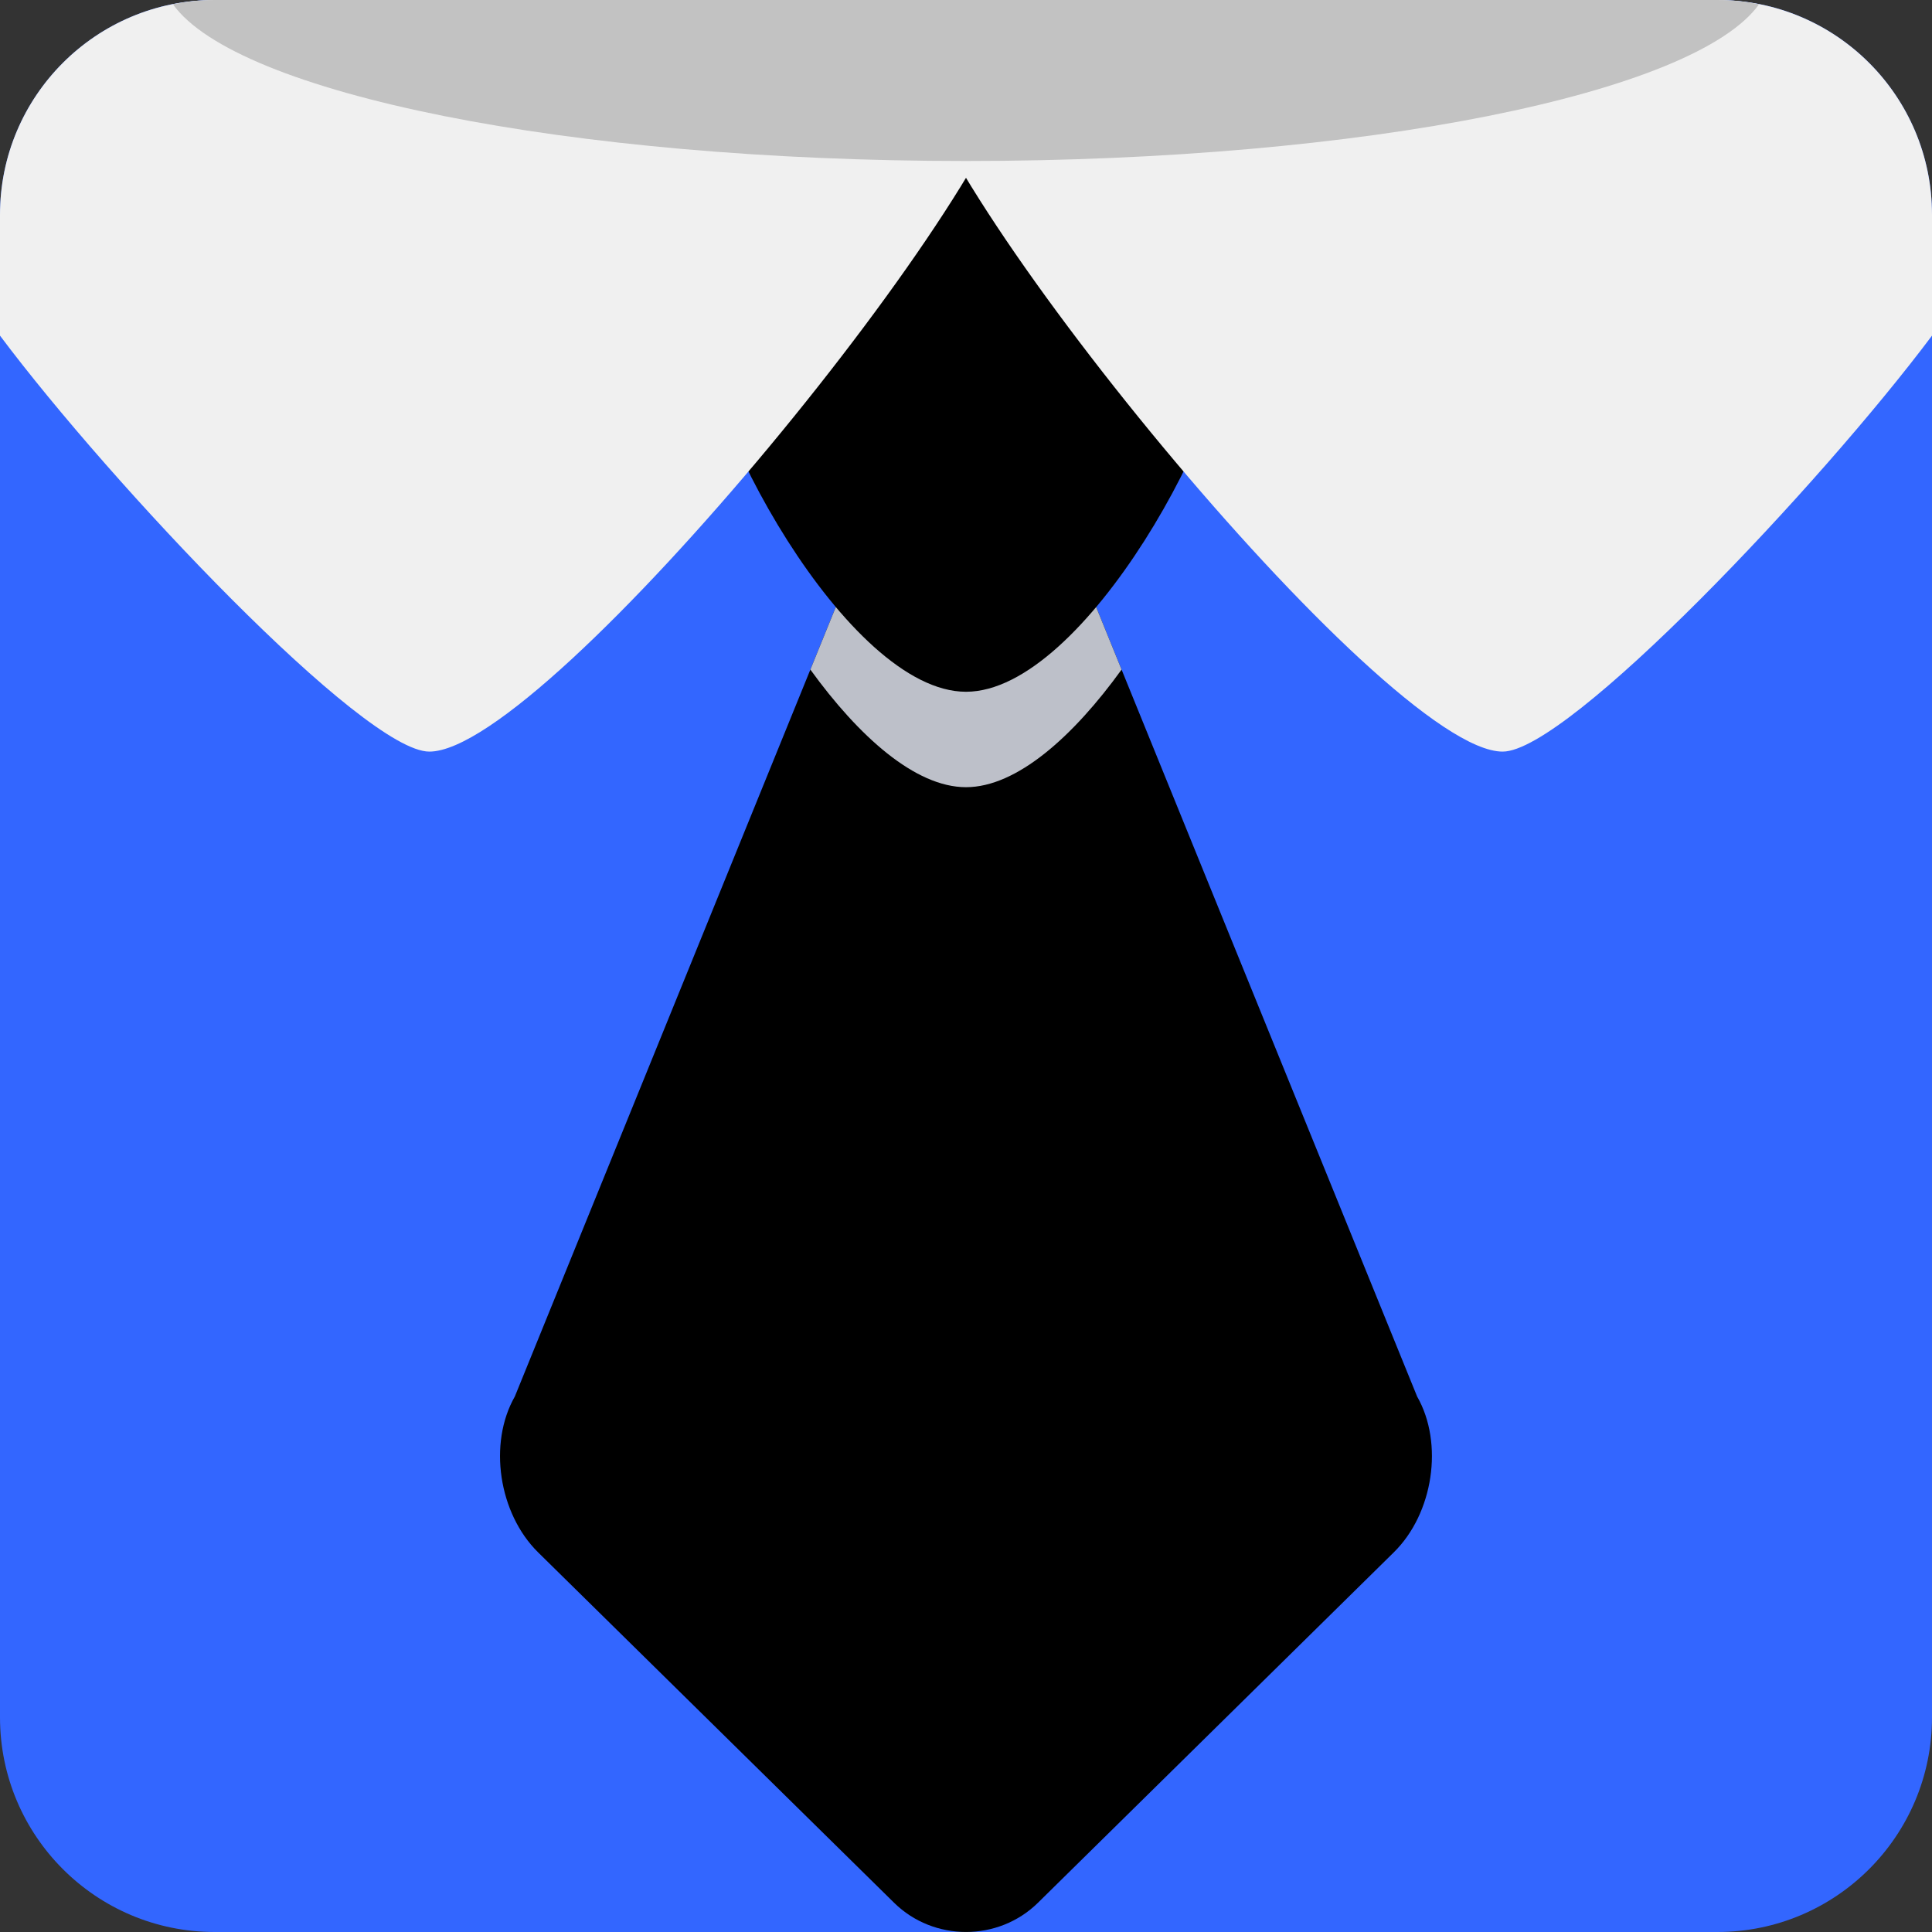 <svg width="251" height="251" viewBox="0 0 251 251" fill="none" xmlns="http://www.w3.org/2000/svg">
<rect x="0" y="0" width="251" height="251" fill="#333333" stroke="none"/>
<g clip-path="url(#clip0_1_2)">
<path d="M251 223.111C251 238.513 238.513 251 223.111 251H27.889C12.487 251 0 238.513 0 223.111V27.889C0 12.487 12.487 0 27.889 0H223.111C238.513 0 251 12.487 251 27.889V223.111Z" fill="#3366FF"/>
<path d="M134.85 247.2C129.704 252.262 121.296 252.262 116.157 247.2L69.91 201.679C64.772 196.617 63.412 187.511 66.885 181.431L119.176 52.815C122.655 46.742 128.345 46.742 131.817 52.815L184.109 181.431C187.581 187.504 186.221 196.617 181.083 201.672L134.85 247.2Z" fill="black"/>
<path d="M125.5 102.269C132.117 102.269 139.472 95.631 145.712 86.992L131.817 52.815C128.338 46.742 122.648 46.742 119.176 52.815L105.281 86.992C111.535 95.631 118.883 102.269 125.5 102.269Z" fill="#BDC0C9"/>
<path d="M160.361 40.285C160.361 53.979 140.902 89.872 125.5 89.872C110.098 89.872 90.639 53.979 90.639 40.285C90.639 27.854 110.098 20.917 125.5 20.917C140.902 20.917 160.361 27.854 160.361 40.285V40.285Z" fill="black"/>
<path d="M0 27.889V43.604C14.46 62.917 47.265 97.646 55.778 97.646C71.179 97.646 132.472 22.374 132.472 6.972C132.472 0 125.5 0 118.528 0H27.889C12.487 0 0 12.487 0 27.889Z" fill="#F0F0F0"/>
<path d="M118.528 6.972C118.528 22.374 179.821 97.646 195.222 97.646C203.735 97.646 236.54 62.917 251 43.604V27.889C251 12.487 238.513 0 223.111 0H132.472C125.5 0 118.528 0 118.528 6.972Z" fill="#F0F0F0"/>
<path d="M27.889 0C26.027 0 24.221 0.202 22.465 0.551C30.713 12.104 73.641 20.917 125.5 20.917C177.359 20.917 220.287 12.104 228.535 0.551C226.778 0.202 224.973 0 223.111 0H27.889Z" fill="#C2C2C2"/>
</g>
<defs>
<clipPath id="clip0_1_2">
<rect width="251" height="251" fill="white"/>
</clipPath>
</defs>
</svg>
